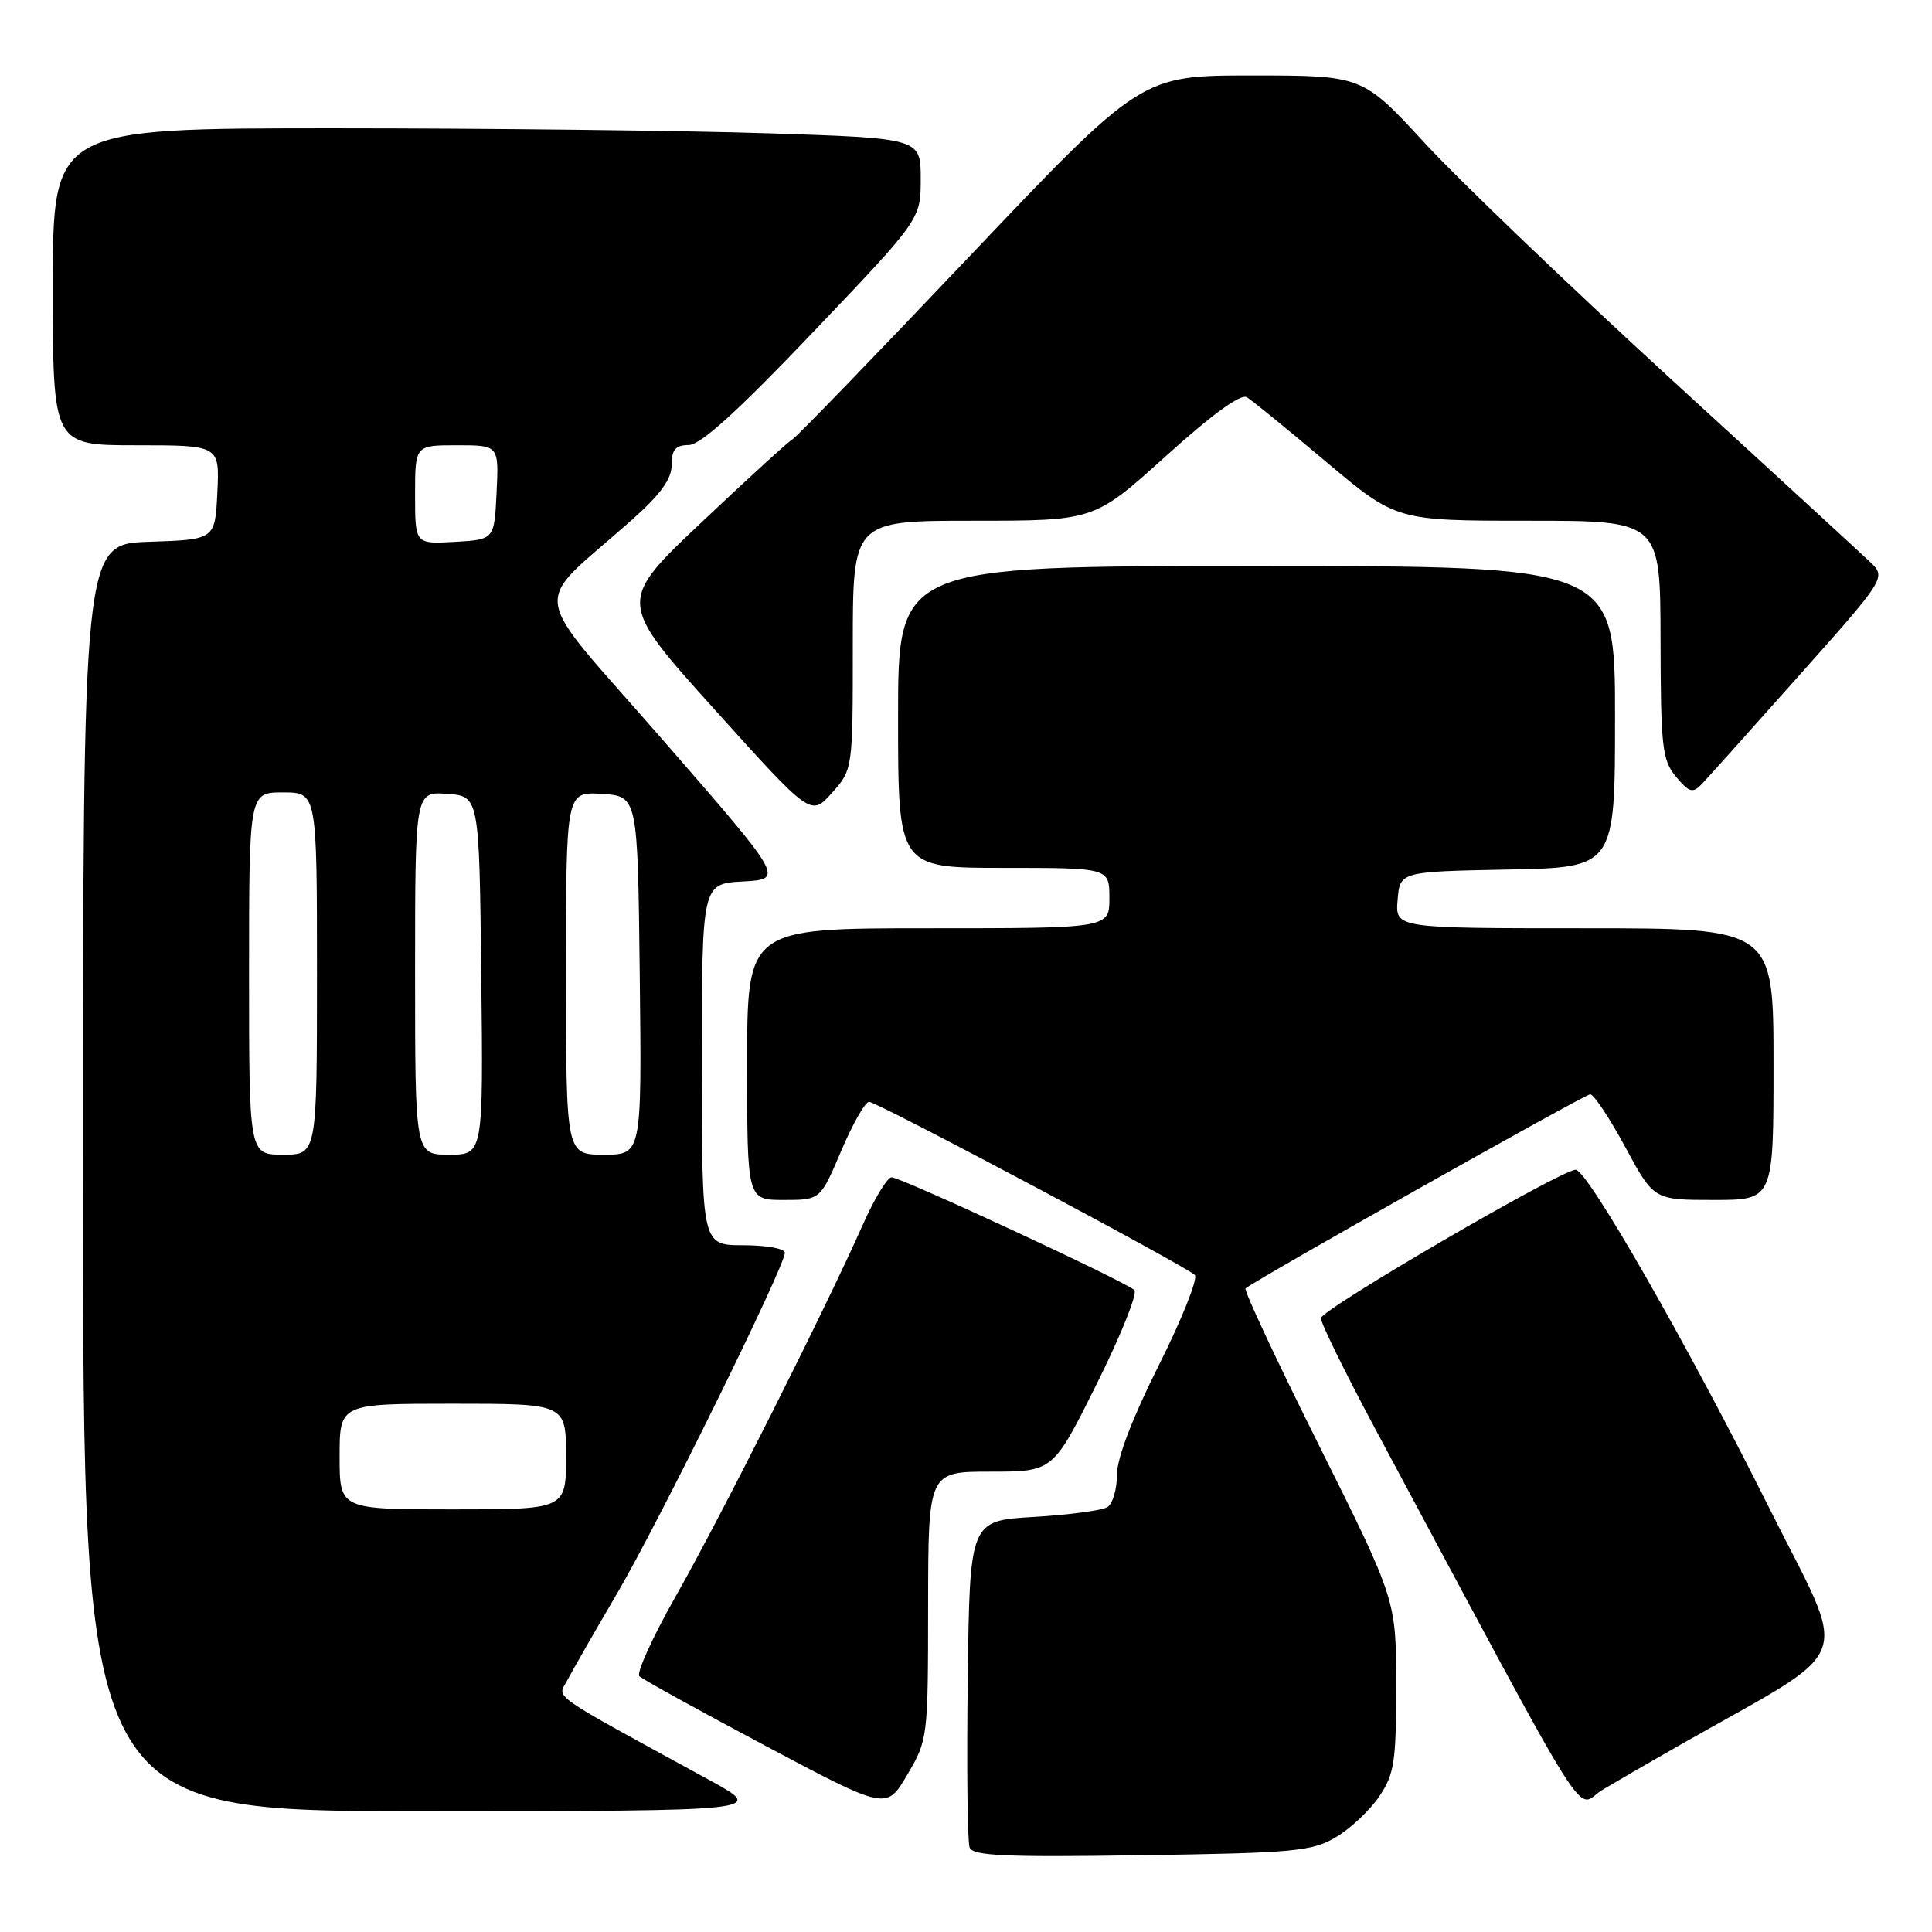 <?xml version="1.0" encoding="UTF-8" standalone="no"?>
<!DOCTYPE svg PUBLIC "-//W3C//DTD SVG 1.1//EN" "http://www.w3.org/Graphics/SVG/1.1/DTD/svg11.dtd" >
<svg xmlns="http://www.w3.org/2000/svg" xmlns:xlink="http://www.w3.org/1999/xlink" version="1.1" viewBox="0 0 256 256">
 <g >
 <path fill="currentColor"
d=" M 177.00 243.45 C 178.92 242.32 181.51 239.89 182.75 238.05 C 184.76 235.07 185.00 233.47 185.00 223.36 C 185.00 212.01 185.00 212.01 174.79 191.55 C 169.17 180.30 164.78 170.93 165.04 170.72 C 166.70 169.39 210.00 145.00 210.71 145.00 C 211.19 145.00 213.28 148.15 215.36 152.00 C 219.14 159.00 219.14 159.00 227.07 159.00 C 235.00 159.00 235.00 159.00 235.00 141.00 C 235.00 123.00 235.00 123.00 209.94 123.00 C 184.88 123.00 184.88 123.00 185.19 119.25 C 185.50 115.50 185.50 115.50 199.75 115.22 C 214.00 114.95 214.00 114.95 214.00 94.97 C 214.00 75.00 214.00 75.00 166.50 75.00 C 119.00 75.00 119.00 75.00 119.00 95.00 C 119.00 115.00 119.00 115.00 133.00 115.00 C 147.00 115.00 147.00 115.00 147.00 119.00 C 147.00 123.00 147.00 123.00 123.00 123.00 C 99.00 123.00 99.00 123.00 99.00 141.00 C 99.00 159.00 99.00 159.00 103.85 159.00 C 108.70 159.00 108.70 159.00 111.46 152.50 C 112.98 148.93 114.64 146.00 115.16 146.00 C 116.21 146.00 157.05 167.71 158.32 168.94 C 158.77 169.38 156.64 174.74 153.57 180.86 C 150.03 187.93 148.00 193.22 148.00 195.42 C 148.00 197.33 147.44 199.25 146.75 199.69 C 146.06 200.14 141.68 200.72 137.00 201.00 C 128.50 201.50 128.50 201.50 128.23 222.47 C 128.08 234.01 128.19 244.06 128.48 244.81 C 128.90 245.91 133.19 246.10 151.25 245.83 C 171.55 245.53 173.81 245.32 177.00 243.45 Z  M 94.00 235.87 C 72.38 224.05 73.88 225.10 75.14 222.70 C 75.77 221.49 78.76 216.27 81.79 211.10 C 87.38 201.55 104.00 167.80 104.00 165.99 C 104.00 165.45 101.53 165.00 98.50 165.00 C 93.00 165.00 93.00 165.00 93.00 141.05 C 93.00 117.10 93.00 117.10 98.45 116.80 C 103.90 116.50 103.90 116.50 87.83 98.05 C 69.72 77.25 70.23 80.89 83.77 68.85 C 87.54 65.49 89.00 63.47 89.00 61.60 C 89.00 59.58 89.50 58.99 91.25 58.97 C 92.83 58.96 97.74 54.51 107.75 44.00 C 122.00 29.05 122.00 29.05 122.00 23.69 C 122.00 18.32 122.00 18.32 101.75 17.66 C 90.61 17.30 64.74 17.00 44.25 17.00 C 7.00 17.00 7.00 17.00 7.00 38.00 C 7.00 59.00 7.00 59.00 18.05 59.00 C 29.10 59.00 29.10 59.00 28.80 65.25 C 28.50 71.50 28.50 71.50 19.75 71.79 C 11.00 72.08 11.00 72.08 11.00 156.04 C 11.00 240.00 11.00 240.00 56.25 239.99 C 101.50 239.97 101.50 239.97 94.00 235.87 Z  M 122.98 212.75 C 123.00 195.00 123.00 195.00 131.27 195.00 C 139.54 195.00 139.54 195.00 145.33 183.36 C 148.52 176.96 150.76 171.37 150.31 170.94 C 149.16 169.83 119.39 156.00 118.14 156.00 C 117.58 156.00 115.87 158.81 114.34 162.25 C 109.44 173.32 95.40 201.21 89.59 211.42 C 86.49 216.88 84.30 221.69 84.72 222.11 C 85.15 222.52 92.69 226.69 101.48 231.36 C 117.46 239.85 117.46 239.85 120.21 235.18 C 122.94 230.55 122.97 230.31 122.98 212.75 Z  M 222.50 231.28 C 246.40 217.67 245.09 221.16 234.38 199.71 C 223.71 178.35 210.35 155.00 208.79 155.00 C 206.84 155.00 175.06 173.51 175.03 174.67 C 175.01 175.31 178.22 181.83 182.14 189.17 C 211.97 244.84 208.57 239.42 212.34 237.16 C 214.08 236.12 218.65 233.47 222.50 231.28 Z  M 113.00 85.48 C 113.00 69.00 113.00 69.00 129.00 69.00 C 145.00 69.00 145.00 69.00 154.49 60.43 C 160.64 54.88 164.41 52.14 165.22 52.64 C 165.91 53.06 170.65 56.92 175.74 61.21 C 185.01 69.00 185.01 69.00 202.51 69.00 C 220.00 69.00 220.00 69.00 220.03 84.75 C 220.06 99.04 220.25 100.72 222.08 102.92 C 223.81 105.00 224.29 105.14 225.47 103.92 C 226.22 103.14 232.04 96.65 238.40 89.50 C 249.96 76.51 249.96 76.51 247.73 74.40 C 246.50 73.23 234.61 62.31 221.30 50.13 C 208.00 37.94 193.38 23.93 188.82 18.99 C 180.54 10.00 180.54 10.00 165.88 10.00 C 151.22 10.00 151.22 10.00 128.47 33.96 C 115.97 47.14 105.41 58.05 105.01 58.21 C 104.62 58.37 99.24 63.27 93.06 69.11 C 81.82 79.72 81.82 79.72 94.63 93.95 C 107.45 108.18 107.45 108.18 110.22 105.08 C 113.00 101.97 113.00 101.97 113.00 85.48 Z  M 45.00 193.00 C 45.00 186.00 45.00 186.00 60.00 186.00 C 75.00 186.00 75.00 186.00 75.00 193.00 C 75.00 200.00 75.00 200.00 60.00 200.00 C 45.00 200.00 45.00 200.00 45.00 193.00 Z  M 33.00 129.00 C 33.00 105.00 33.00 105.00 37.50 105.00 C 42.00 105.00 42.00 105.00 42.00 129.00 C 42.00 153.00 42.00 153.00 37.50 153.00 C 33.00 153.00 33.00 153.00 33.00 129.00 Z  M 55.00 128.94 C 55.00 104.89 55.00 104.89 59.25 105.19 C 63.50 105.50 63.50 105.50 63.77 129.25 C 64.04 153.00 64.04 153.00 59.52 153.00 C 55.00 153.00 55.00 153.00 55.00 128.94 Z  M 75.00 128.95 C 75.00 104.89 75.00 104.89 79.75 105.20 C 84.50 105.50 84.50 105.50 84.77 129.25 C 85.04 153.00 85.04 153.00 80.02 153.00 C 75.00 153.00 75.00 153.00 75.00 128.95 Z  M 55.00 65.55 C 55.00 59.00 55.00 59.00 60.55 59.00 C 66.10 59.00 66.10 59.00 65.80 65.25 C 65.50 71.50 65.50 71.50 60.25 71.80 C 55.00 72.10 55.00 72.10 55.00 65.55 Z "/>
</g>
</svg>